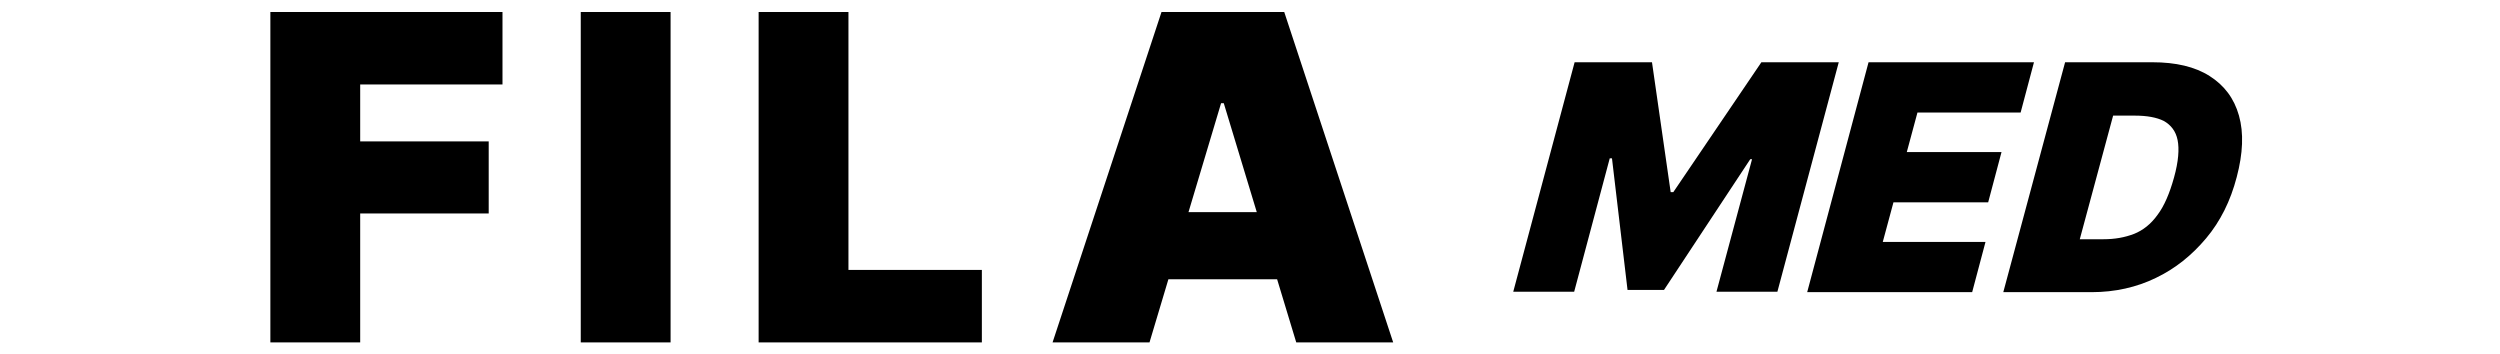 <?xml version="1.0" encoding="utf-8"?>
<!-- Generator: Adobe Illustrator 23.0.0, SVG Export Plug-In . SVG Version: 6.00 Build 0)  -->
<svg version="1.1"
	 id="svg2" xmlns:inkscape="http://www.inkscape.org/namespaces/inkscape" xmlns:sodipodi="http://sodipodi.sourceforge.net/DTD/sodipodi-0.dtd" xmlns:svg="http://www.w3.org/2000/svg"
	 xmlns="http://www.w3.org/2000/svg" xmlns:xlink="http://www.w3.org/1999/xlink" x="0px" y="0px" viewBox="0 0 562.2 79.7"
	 style="enable-background:new 0 0 562.2 79.7;" xml:space="preserve">
<sodipodi:namedview  bordercolor="#666666" borderopacity="1.0" id="namedview4" inkscape:pagecheckerboard="0" inkscape:pageopacity="0.0" inkscape:pageshadow="2" pagecolor="#ffffff">
	</sodipodi:namedview>
<g>
	<path d="M60.8,77V2.7H113V19H81v12.8h28.9V48H81v29H60.8z"/>
	<path d="M150.8,2.7V77h-20.2V2.7H150.8z"/>
	<path d="M170.6,77V2.7h20.2v58h30V77H170.6z"/>
	<path d="M258.5,77h-21.8l24.5-74.3h27.6L313.3,77h-21.8l-16.3-53.8h-0.6L258.5,77z M254.4,47.7h40.9v15.1h-40.9V47.7z"/>
</g>
<g>
	<path d="M354.1,14h17.4l4.2,29.2h0.6L396.1,14h17.4l-13.8,51.6H386l8-29.8h-0.4l-19.4,29.4H366l-3.5-29.6H362l-8,30h-13.7L354.1,14
		z"/>
	<path d="M406.4,65.7L420.2,14h37.2l-3,11.3h-23.2l-2.4,8.9h21.3l-3,11.3h-21.3l-2.4,8.9h23.1l-3,11.3H406.4z"/>
	<path d="M470.4,65.7h-19.9L464.4,14H484c5.3,0,9.6,1,12.9,3.1c3.3,2.1,5.5,5,6.6,8.9c1.1,3.9,0.9,8.5-0.5,13.8
		c-1.4,5.4-3.7,10-6.9,13.8s-6.9,6.8-11.3,8.9C480.5,64.6,475.6,65.7,470.4,65.7z M467.7,53.8h5.3c2.6,0,4.8-0.4,6.9-1.2
		c2-0.8,3.8-2.2,5.3-4.3c1.5-2,2.7-4.8,3.7-8.4s1.2-6.4,0.8-8.4c-0.4-2-1.5-3.4-3.1-4.3c-1.6-0.8-3.8-1.2-6.5-1.2h-4.9L467.7,53.8z"
		/>
</g>
</svg>
